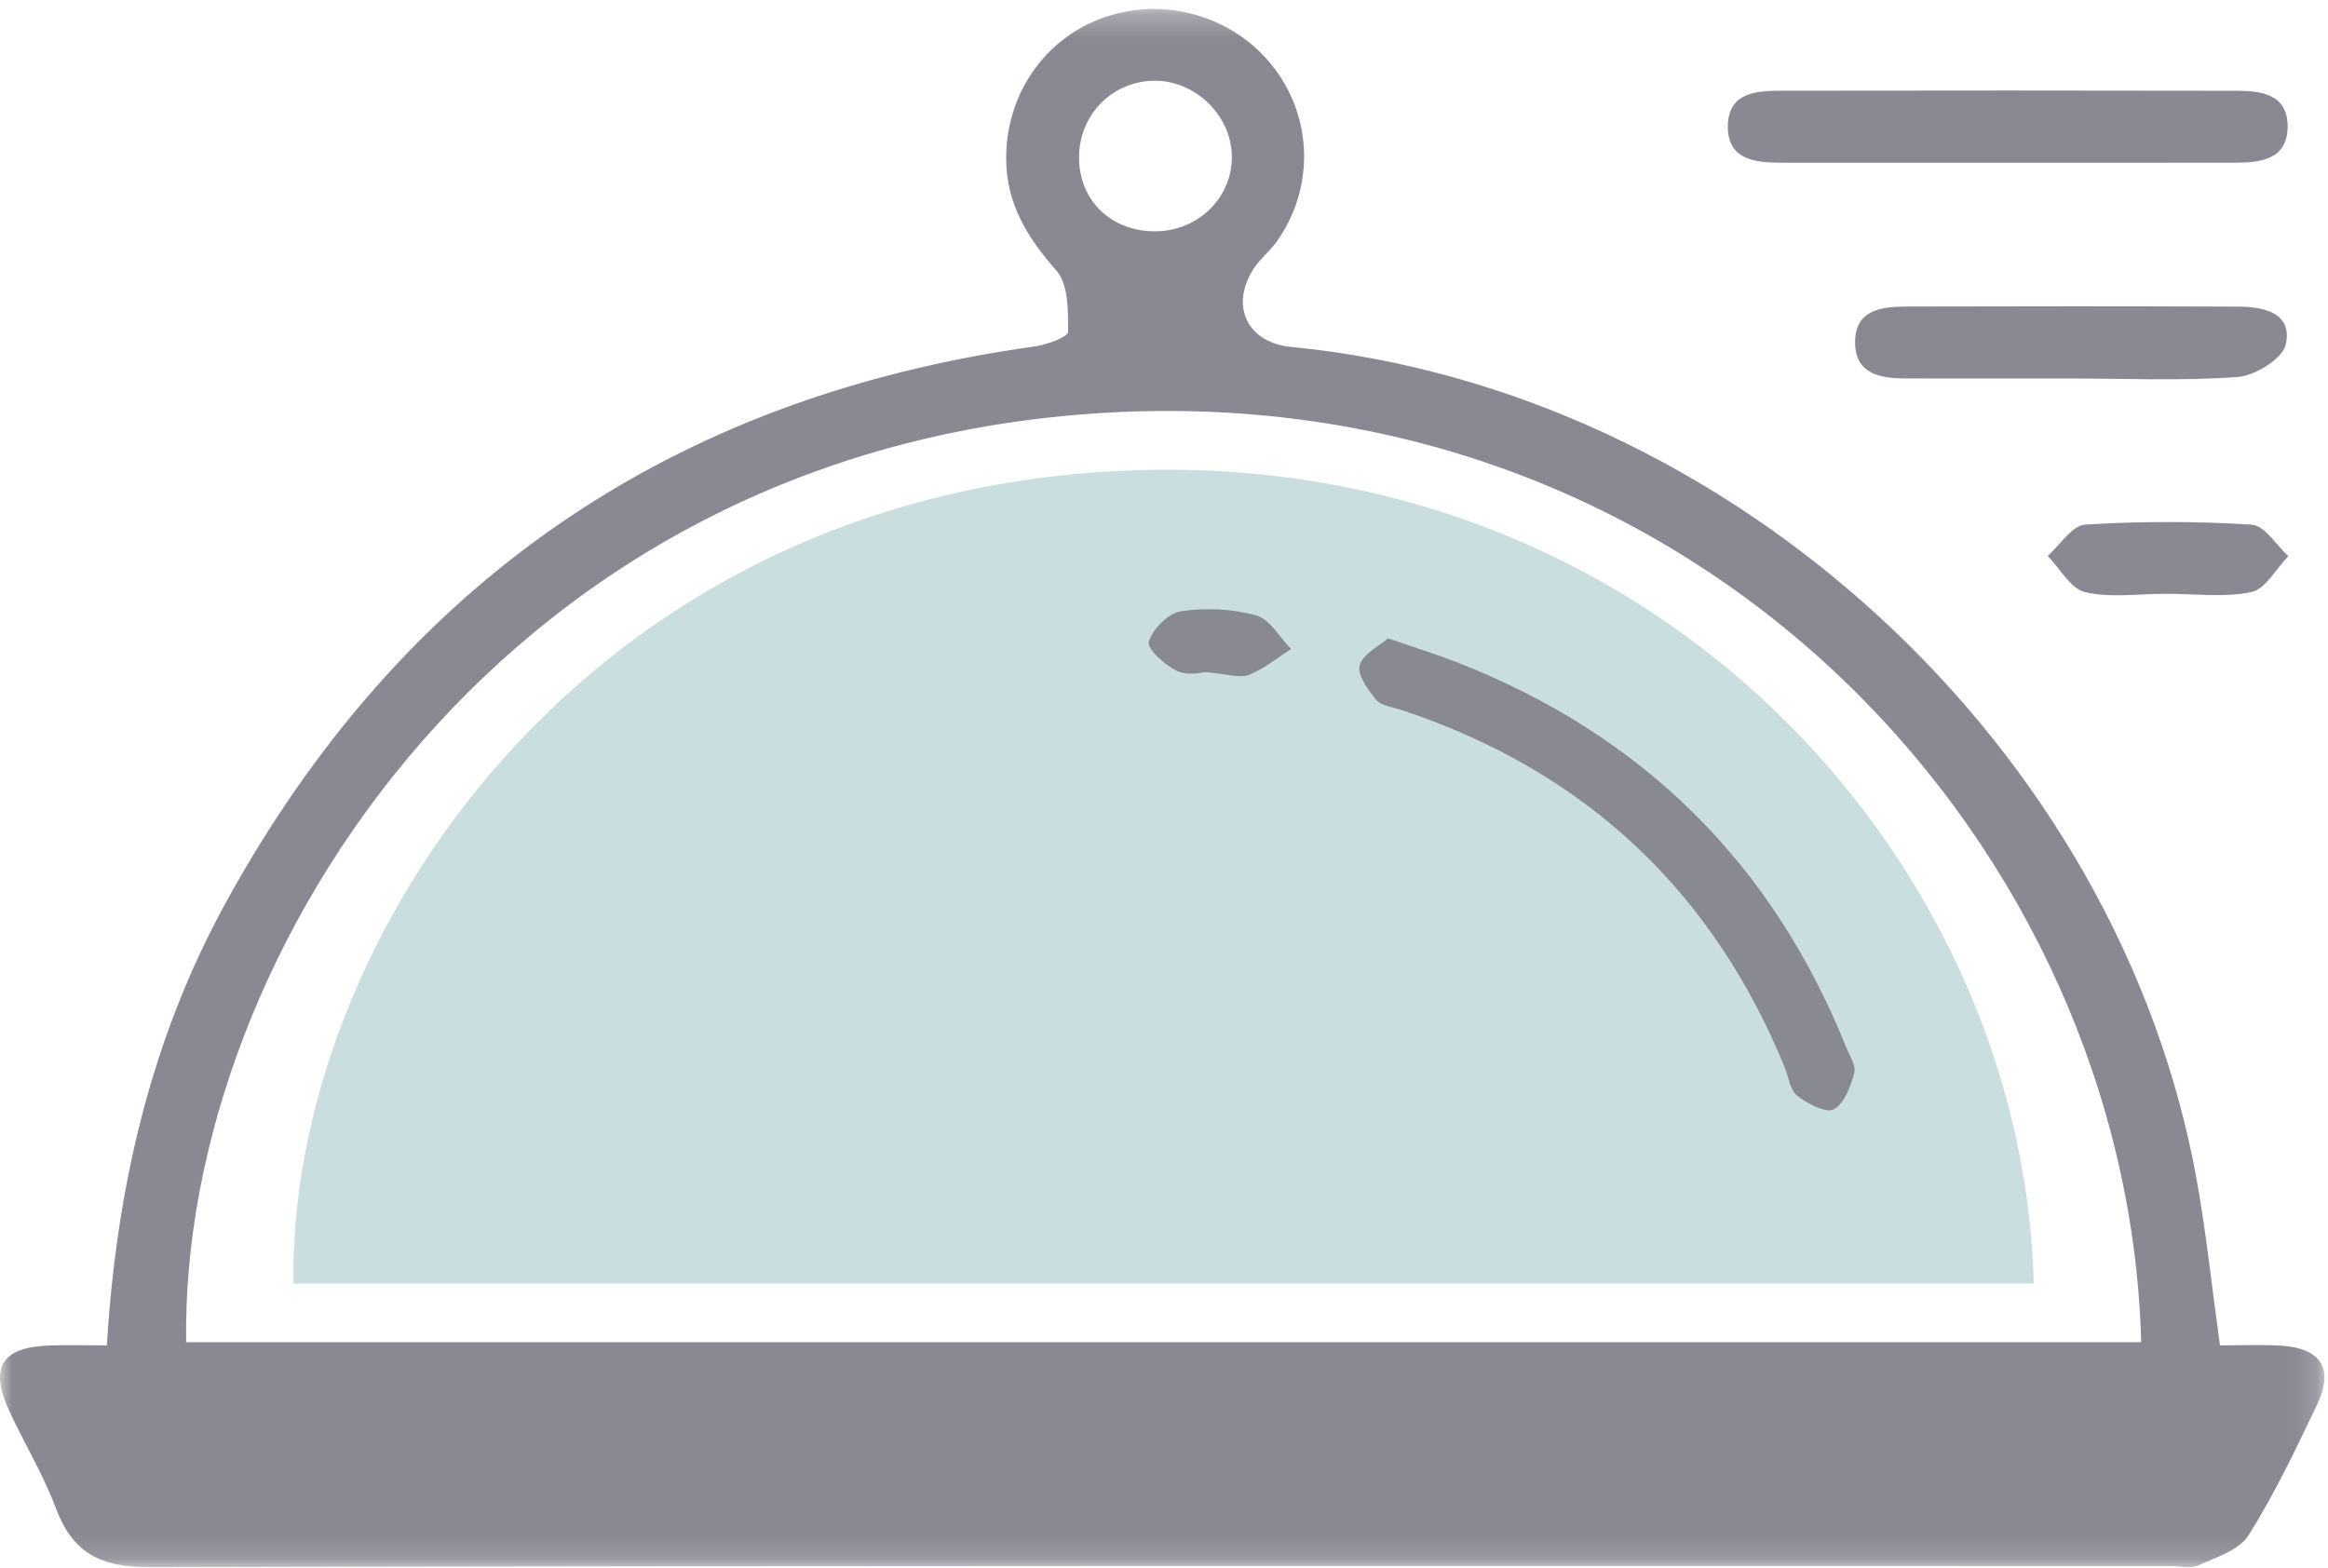 <?xml version="1.0" encoding="UTF-8"?>
<svg width="98px" height="66px" viewBox="0 0 98 66" version="1.1" xmlns="http://www.w3.org/2000/svg" xmlns:xlink="http://www.w3.org/1999/xlink">
    <!-- Generator: sketchtool 45.2 (43514) - http://www.bohemiancoding.com/sketch -->
    <title>88BE0D13-289D-44C2-BBDC-D43001090819</title>
    <desc>Created with sketchtool.</desc>
    <defs>
        <polygon id="path-1" points="0 65.869 97.851 65.869 97.851 0.27 0 0.27"></polygon>
    </defs>
    <g id="survey" stroke="none" stroke-width="1" fill="none" fill-rule="evenodd">
        <g id="-Nutrition" transform="translate(-1252, -5177)">
            <g id="Group-75" transform="translate(126, 5078)">
                <g id="Group-12" transform="translate(1109, 43)">
                    <g id="Group-40-Copy"></g>
                    <g id="Page-1" transform="translate(17, 56)">
                        <g id="Group-3" transform="translate(0, 0.108)">
                            <mask id="mask-2" fill="white">
                                <use xlink:href="#path-1"></use>
                            </mask>
                            <g id="Clip-2"></g>
                            <path d="M48.52,3.292 C46.713,3.35 45.346,4.846 45.427,6.676 C45.506,8.44 46.87,9.67 48.704,9.628 C50.468,9.589 51.868,8.196 51.857,6.49 C51.845,4.734 50.282,3.236 48.52,3.292 L48.52,3.292 Z M90.136,56.397 C89.587,35.692 71.884,16.071 47.029,17.244 C21.405,18.454 7.584,40.06 7.837,56.397 L90.136,56.397 Z M9.498,37.906 C16.871,24.466 28.214,16.615 43.563,14.476 C44.072,14.405 44.961,14.076 44.962,13.866 C44.966,12.989 44.983,11.864 44.47,11.283 C43.24,9.891 42.367,8.466 42.356,6.581 C42.341,3.859 43.986,1.478 46.517,0.611 C49.122,-0.28 52.043,0.617 53.679,2.812 C55.274,4.951 55.31,7.859 53.747,10.062 C53.456,10.472 53.034,10.794 52.766,11.216 C51.765,12.792 52.518,14.32 54.355,14.499 C72.883,16.297 89.25,31.381 92.494,49.681 C92.878,51.85 93.108,54.046 93.452,56.533 C94.206,56.533 95.07,56.499 95.931,56.539 C97.677,56.62 98.273,57.483 97.551,59.002 C96.657,60.881 95.757,62.772 94.653,64.532 C94.264,65.152 93.292,65.452 92.539,65.797 C92.224,65.941 91.785,65.823 91.403,65.823 C63.024,65.823 34.646,65.801 6.268,65.869 C4.224,65.874 3.059,65.265 2.358,63.398 C1.829,61.988 1.033,60.677 0.395,59.304 C-0.472,57.437 0.075,56.589 2.156,56.534 C2.854,56.516 3.553,56.531 4.498,56.531 C4.908,49.866 6.355,43.636 9.498,37.906 Z" id="Fill-1" fill="#888992" mask="url(#mask-2)"></path>
                        </g>
                        <path d="M12.354,54.032 C12.13,39.757 24.433,20.876 47.244,19.819 C69.369,18.794 85.129,35.939 85.617,54.032 L12.354,54.032 Z" id="Path" fill="#CADDDF"></path>
                        <path d="M84.382,6.852 C81.262,6.852 78.142,6.855 75.022,6.851 C73.879,6.849 72.686,6.738 72.737,5.248 C72.785,3.879 73.96,3.821 75.006,3.819 C81.373,3.808 87.74,3.808 94.107,3.821 C95.167,3.822 96.301,3.943 96.301,5.325 C96.302,6.686 95.21,6.848 94.124,6.849 C90.877,6.855 87.63,6.851 84.382,6.852" id="Fill-4" fill="#888992"></path>
                        <path d="M87.144,15.935 C84.853,15.936 82.562,15.94 80.271,15.934 C79.186,15.931 78.095,15.773 78.092,14.413 C78.088,13.03 79.221,12.908 80.28,12.905 C84.926,12.891 89.572,12.89 94.218,12.909 C95.299,12.913 96.508,13.167 96.226,14.496 C96.1,15.089 94.941,15.814 94.203,15.87 C91.862,16.046 89.499,15.935 87.144,15.935" id="Fill-6" fill="#888992"></path>
                        <path d="M91.177,24.997 C90.036,24.999 88.853,25.179 87.772,24.928 C87.161,24.786 86.719,23.935 86.201,23.403 C86.723,22.943 87.221,22.122 87.77,22.087 C90.105,21.939 92.46,21.941 94.794,22.088 C95.332,22.123 95.819,22.95 96.329,23.413 C95.816,23.94 95.374,24.798 94.774,24.925 C93.622,25.167 92.381,24.995 91.177,24.997" id="Fill-8" fill="#888992"></path>
                        <path d="M52.565,28.414 C53.206,28.161 53.76,27.7 54.351,27.326 C53.867,26.833 53.463,26.069 52.881,25.908 C51.879,25.631 50.741,25.577 49.71,25.735 C49.174,25.818 48.512,26.492 48.36,27.021 C48.276,27.317 49.046,28.012 49.565,28.252 C50.023,28.464 50.668,28.296 50.746,28.296 C51.681,28.373 52.193,28.561 52.565,28.414 Z" id="Path" fill="#888992"></path>
                        <path d="M57.24,28.008 C57.125,28.413 57.591,29.053 57.946,29.472 C58.165,29.729 58.656,29.774 59.03,29.899 C66.797,32.489 72.108,37.557 75.129,44.934 C75.297,45.342 75.348,45.887 75.654,46.128 C76.081,46.464 76.87,46.877 77.192,46.705 C77.643,46.465 77.902,45.741 78.057,45.176 C78.142,44.865 77.861,44.449 77.718,44.092 C74.635,36.415 69.217,30.958 61.314,27.876 C60.476,27.549 59.612,27.283 58.431,26.875 C58.074,27.188 57.376,27.523 57.24,28.008 Z" id="Path" fill="#888992"></path>
                    </g>
                </g>
            </g>
        </g>
    </g>
</svg>